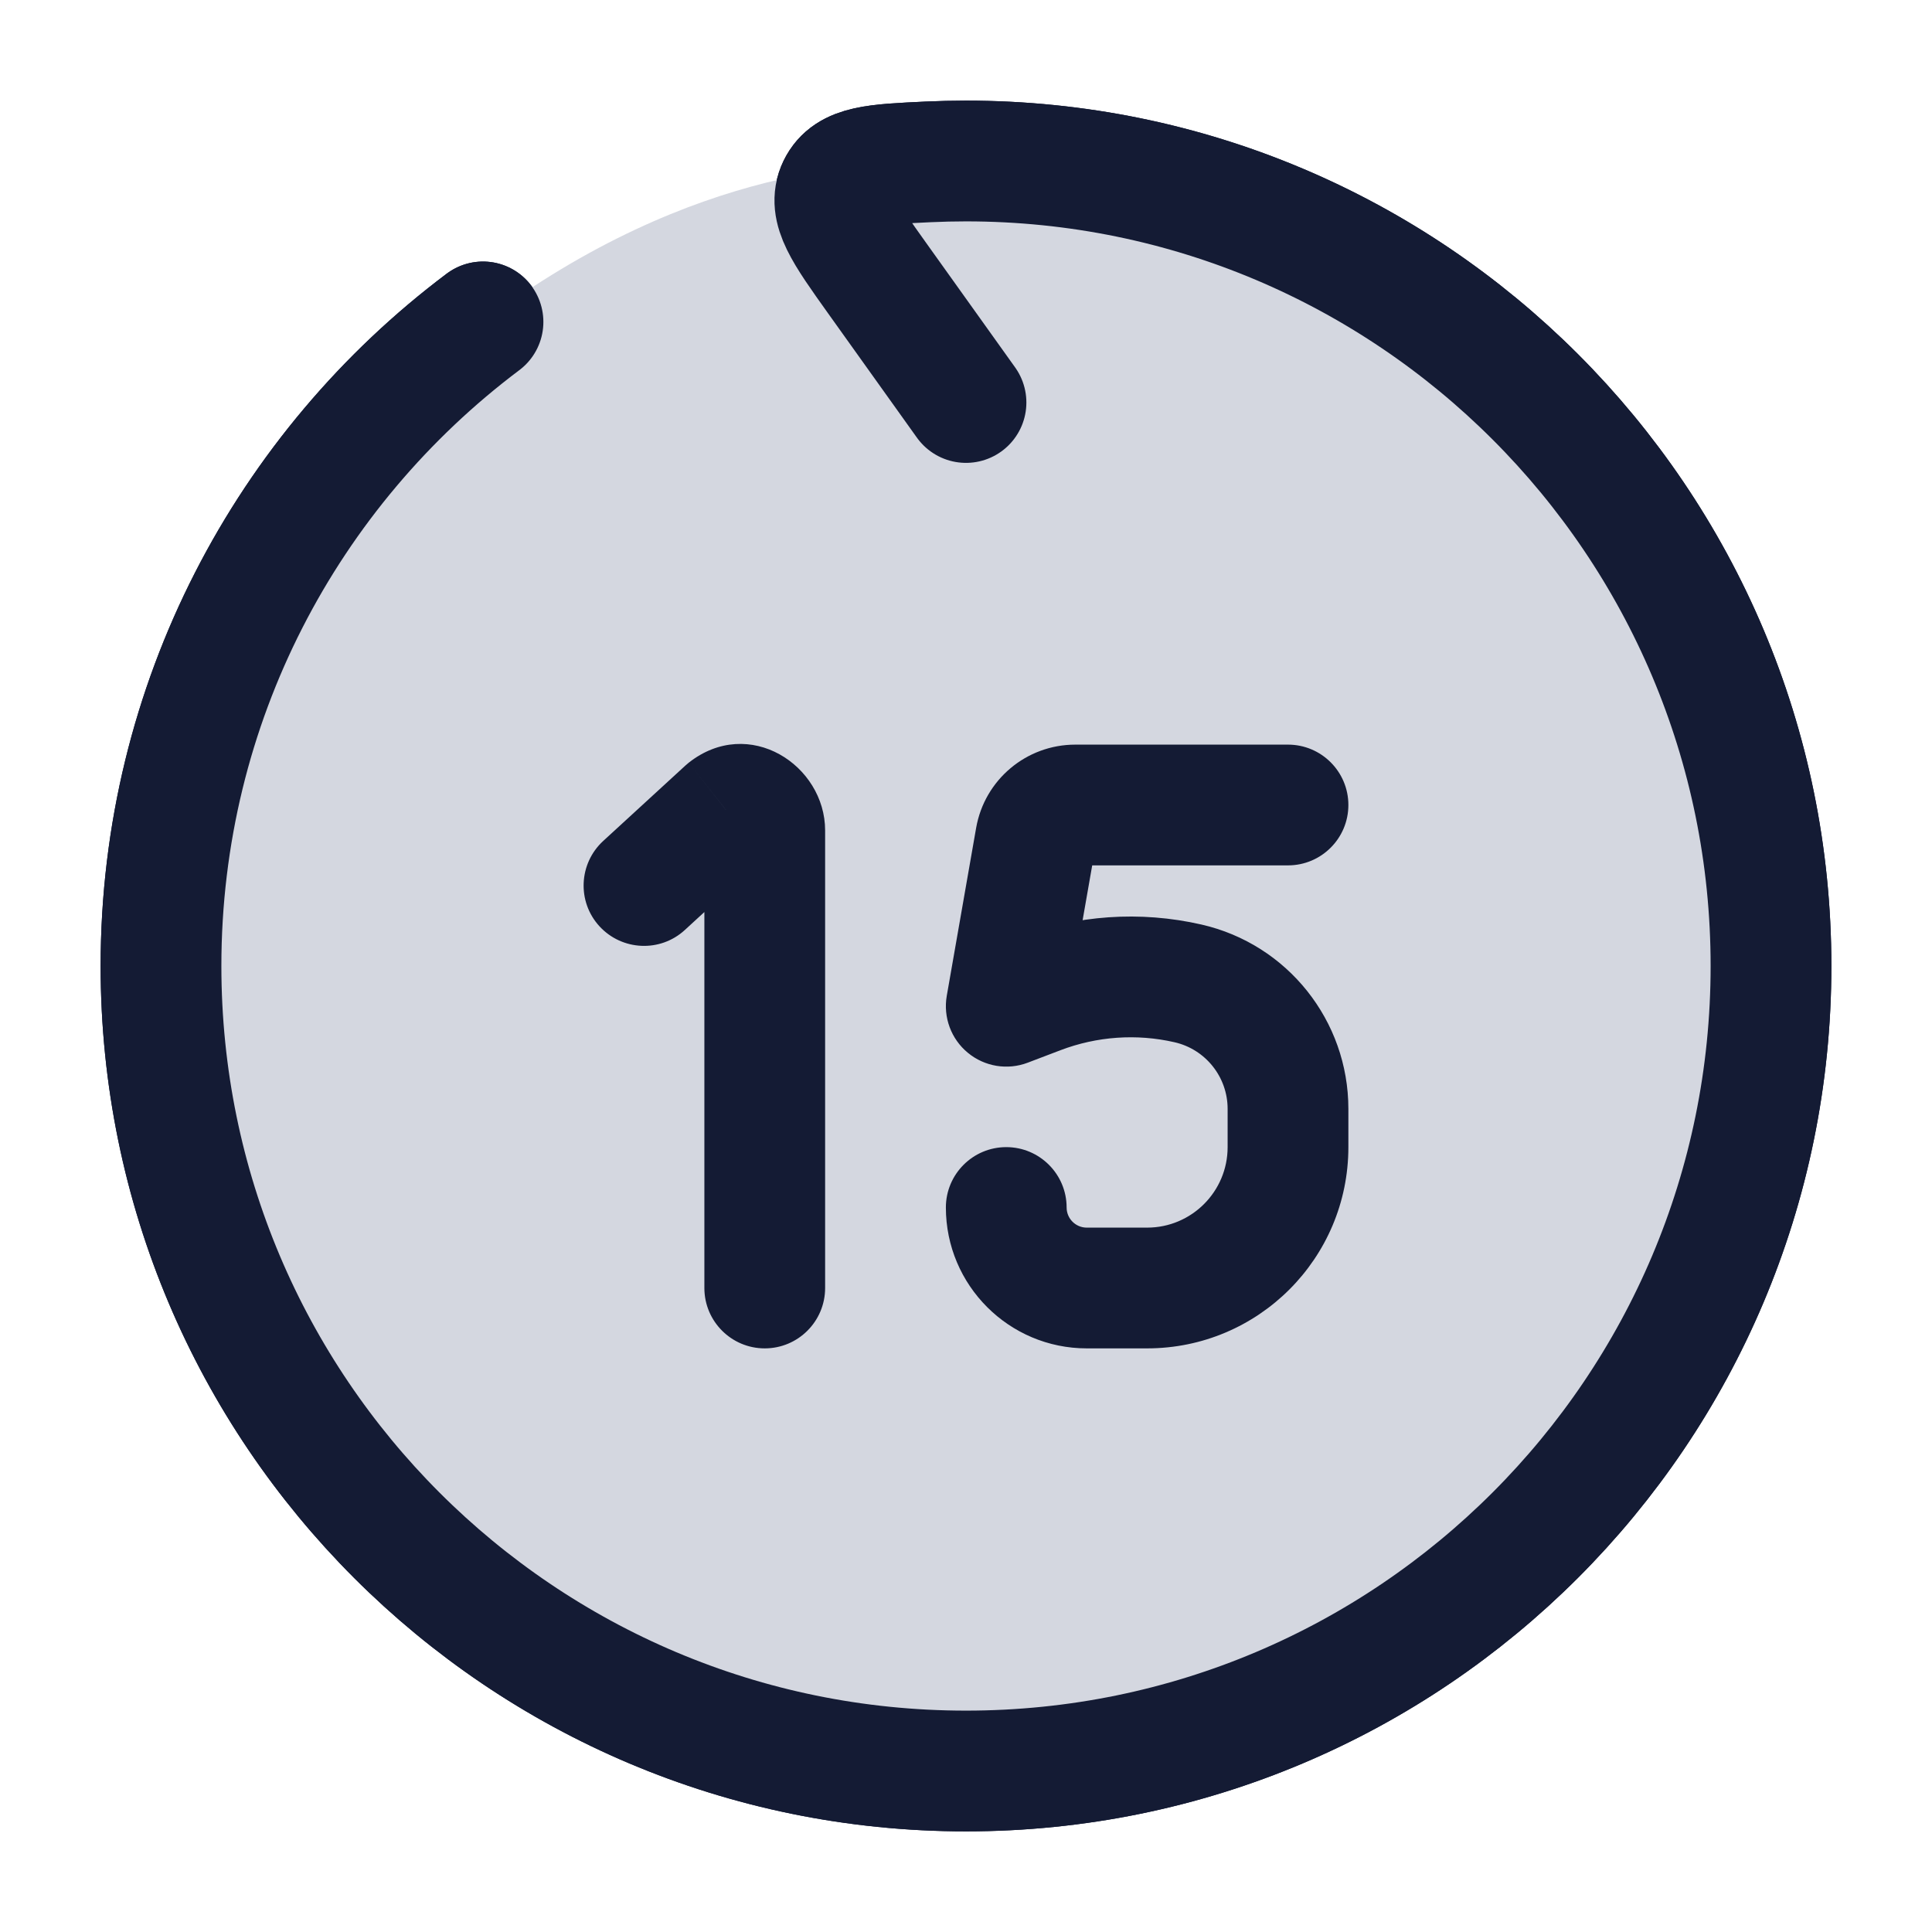 <svg width="24" height="24" viewBox="0 0 24 24" fill="none" xmlns="http://www.w3.org/2000/svg">
<path d="M12 5L10.896 3.455C10.485 2.879 10.28 2.591 10.409 2.324C10.539 2.057 10.869 2.042 11.529 2.011C11.685 2.004 11.842 2 12 2C17.523 2 22 6.477 22 12C22 17.523 17.523 22 12 22C6.477 22 2 17.523 2 12C2 8.728 3.571 5.824 6 3.999" stroke="#141B34" stroke-width="1.5" stroke-linecap="round" stroke-linejoin="round"/>
<path d="M12 22C6.477 22 2 17.523 2 12C2 8.728 3.571 5.824 6 3.999C8.647 2.011 10.869 2.042 11.529 2.011C11.685 2.004 11.842 2 12 2C17.523 2 22 6.477 22 12C22 17.523 17.523 22 12 22Z" fill="#D4D7E0"/>
<path d="M12 5L10.896 3.455C10.485 2.879 10.28 2.591 10.409 2.324C10.539 2.057 10.869 2.042 11.529 2.011C11.685 2.004 11.842 2 12 2C17.523 2 22 6.477 22 12C22 17.523 17.523 22 12 22C6.477 22 2 17.523 2 12C2 8.728 3.571 5.824 6 3.999" stroke="#141B34" stroke-width="1.5" stroke-linecap="round" stroke-linejoin="round"/>
<path d="M16 10.75C16.414 10.75 16.75 10.414 16.75 10C16.75 9.586 16.414 9.25 16 9.25V10.75ZM12.865 10.414L12.126 10.284V10.284L12.865 10.414ZM12.5 12.5L11.761 12.371C11.715 12.636 11.815 12.907 12.023 13.078C12.231 13.25 12.515 13.297 12.767 13.201L12.5 12.5ZM12.907 12.345L13.174 13.046L12.907 12.345ZM14.758 12.216L14.59 12.947L14.59 12.947L14.758 12.216ZM13.25 15C13.25 14.586 12.914 14.25 12.5 14.25C12.086 14.25 11.75 14.586 11.75 15H13.25ZM9.5 10.316L10.25 10.316V10.316H9.5ZM8.75 16C8.75 16.414 9.086 16.75 9.5 16.75C9.914 16.75 10.25 16.414 10.25 16H8.75ZM9.02 10.064L8.555 9.475C8.541 9.487 8.527 9.499 8.513 9.511L9.02 10.064ZM7.493 10.447C7.188 10.728 7.167 11.202 7.447 11.507C7.728 11.812 8.202 11.833 8.507 11.553L7.493 10.447ZM16 9.25H13.358V10.75H16V9.25ZM12.126 10.284L11.761 12.371L13.239 12.629L13.604 10.543L12.126 10.284ZM12.767 13.201L13.174 13.046L12.64 11.644L12.233 11.799L12.767 13.201ZM15.25 13.775V14.25H16.75V13.775H15.25ZM14.25 15.25H13.5V16.75H14.25V15.25ZM15.25 14.25C15.25 14.802 14.802 15.25 14.25 15.25V16.75C15.631 16.75 16.75 15.631 16.75 14.25H15.25ZM14.59 12.947C14.976 13.035 15.25 13.379 15.25 13.775H16.75C16.75 12.679 15.993 11.729 14.925 11.485L14.59 12.947ZM13.174 13.046C13.626 12.874 14.119 12.839 14.59 12.947L14.925 11.485C14.164 11.311 13.369 11.366 12.64 11.644L13.174 13.046ZM13.5 15.25C13.362 15.25 13.25 15.138 13.25 15H11.75C11.75 15.966 12.534 16.75 13.5 16.75V15.25ZM13.358 9.25C12.75 9.25 12.231 9.686 12.126 10.284L13.604 10.543C13.583 10.663 13.479 10.75 13.358 10.75V9.25ZM8.75 10.316L8.75 16H10.25L10.25 10.316L8.75 10.316ZM10.25 10.316C10.25 9.506 9.304 8.884 8.555 9.475L9.485 10.652C9.333 10.772 9.132 10.775 8.985 10.698C8.842 10.622 8.75 10.474 8.75 10.316H10.25ZM8.513 9.511L7.493 10.447L8.507 11.553L9.527 10.616L8.513 9.511Z" fill="#141B34"/>
</svg>
